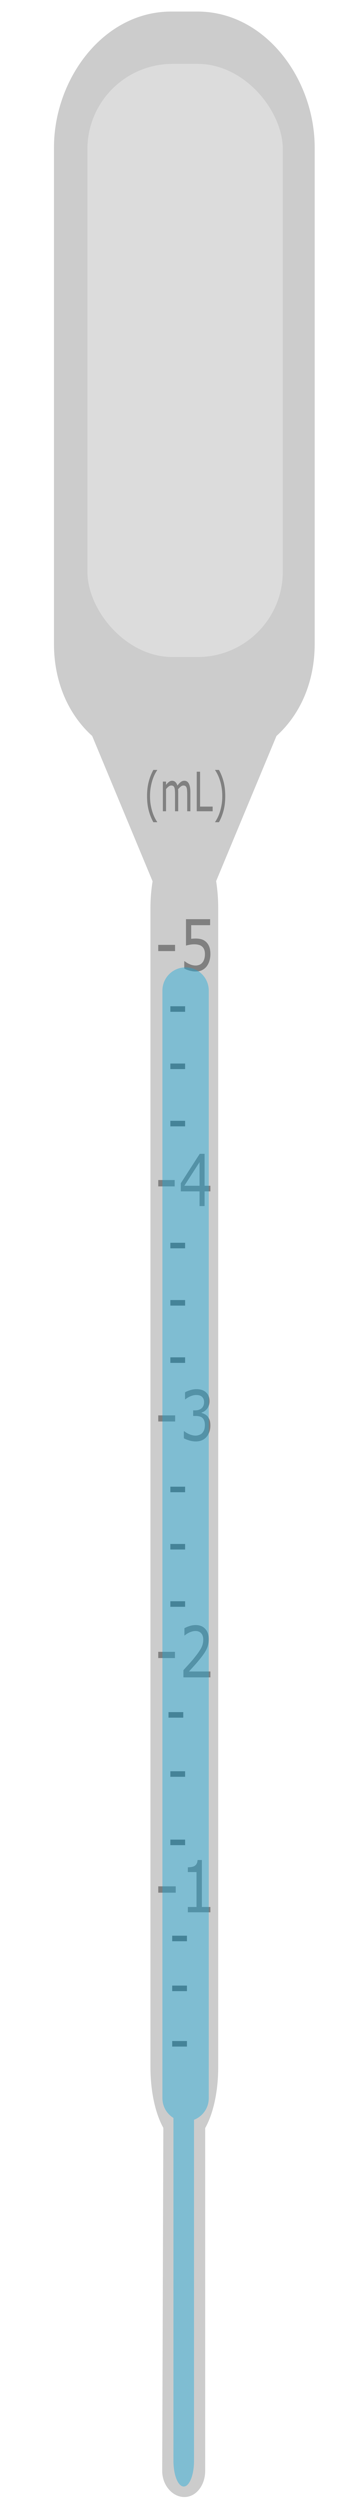 <?xml version="1.0" encoding="UTF-8" standalone="no"?>
<!-- Created with Inkscape (http://www.inkscape.org/) -->

<svg
   xmlns:dc="http://purl.org/dc/elements/1.1/"
   xmlns:cc="http://creativecommons.org/ns#"
   xmlns:rdf="http://www.w3.org/1999/02/22-rdf-syntax-ns#"
   xmlns:svg="http://www.w3.org/2000/svg"
   xmlns="http://www.w3.org/2000/svg"
   xmlns:sodipodi="http://sodipodi.sourceforge.net/DTD/sodipodi-0.dtd"
   xmlns:inkscape="http://www.inkscape.org/namespaces/inkscape"
   width="38mm"
   height="270mm"
   viewBox="0 0 134.646 956.693"
   id="svg2"
   version="1.1"
   inkscape:version="0.91 r13725"
   sodipodi:docname="Resized pipette with fluid.svg">
  <defs
     id="defs4">
    <pattern
       y="0"
       x="0"
       height="6"
       width="6"
       patternUnits="userSpaceOnUse"
       id="EMFhbasepattern" />
  </defs>
  <sodipodi:namedview
     id="base"
     pagecolor="#ffffff"
     bordercolor="#666666"
     borderopacity="1.0"
     inkscape:pageopacity="0.0"
     inkscape:pageshadow="2"
     inkscape:zoom="0.49497475"
     inkscape:cx="609.09529"
     inkscape:cy="605.60895"
     inkscape:document-units="px"
     inkscape:current-layer="layer1"
     showgrid="false"
     inkscape:window-width="1600"
     inkscape:window-height="837"
     inkscape:window-x="-8"
     inkscape:window-y="-8"
     inkscape:window-maximized="1" />
  <g
     inkscape:label="Layer 1"
     inkscape:groupmode="layer"
     id="layer1"
     transform="translate(0,-95.669)">
    <g
       id="g6017"
       transform="translate(-139.848,54.117)">
      <rect
         y="205.764"
         x="75.668"
         height="115"
         width="97"
         id="rect4762"
         style="opacity:0.624;fill:#4d4d4d;fill-opacity:0" />
      <rect
         y="173.764"
         x="12.668"
         height="106"
         width="147"
         id="rect4764"
         style="opacity:0.624;fill:#808080;fill-opacity:0" />
      <rect
         y="146.764"
         x="127.668"
         height="163"
         width="143"
         id="rect4766"
         style="opacity:1;fill:#808080;fill-opacity:0" />
      <rect
         y="133.764"
         x="108.668"
         height="193"
         width="183"
         id="rect4768"
         style="opacity:1;fill:#4d4d4d;fill-opacity:0" />
      <rect
         y="306.764"
         x="159.668"
         height="104"
         width="99"
         id="rect4770"
         style="opacity:1;fill:#4d4d4d;fill-opacity:0" />
      <rect
         y="354.764"
         x="90.668"
         height="70"
         width="28"
         id="rect4772"
         style="opacity:1;fill:#4d4d4d;fill-opacity:0" />
      <rect
         y="393.764"
         x="145.668"
         height="71"
         width="185"
         id="rect4774"
         style="opacity:1;fill:#000000;fill-opacity:0" />
      <g
         transform="translate(1015.646,-372.646)"
         id="g4371">
        <g
           transform="translate(-759.536,-138.544)"
           id="g3449"
           style="opacity:1">
          <g
             transform="matrix(0.897,0,0,1.115,-45.553,496.788)"
             style="font-style:normal;font-weight:normal;font-size:23.693px;line-height:125%;font-family:sans-serif;letter-spacing:0px;word-spacing:0px;fill:#808080;fill-opacity:1;stroke:none;stroke-width:1px;stroke-linecap:butt;stroke-linejoin:miter;stroke-opacity:1"
             id="g3451">
            <g
               id="g3453">
              <path
                 transform="scale(1.115,0.897)"
                 id="path3455"
                 d="m -5,60.361 c -26.117,0 -45,25.883 -45,52 l 0,190 c 0,14.378 5.429,26.858 14.658,35.18 l 23.168,55.604 C -12.7,396.362 -13,399.831 -13,403.473 l 0,443.268 c 0,9.52 1.914,17.942 4.949,23.352 l -0.434,131.246 c -0.018,5.547 3.979,10.012 8.484,10.012 4.505,0 8,-4.465 8,-10.012 L 8,870.18 c 3.064,-5.406 5,-13.866 5,-23.439 l 0,-443.268 c 0,-3.668 -0.289,-7.16 -0.799,-10.396 L 35.342,337.541 C 44.571,329.219 50,316.739 50,302.361 l 0,-190 C 50,86.244 31.117,60.361 5,60.361 l -10,0 z"
                 style="opacity:1;fill:#cccccc"
                 inkscape:connector-curvature="0" />
              <path
                 style="font-style:normal;font-weight:normal;font-size:23.843px;line-height:125%;font-family:sans-serif;letter-spacing:0px;word-spacing:0px;fill:#808080;fill-opacity:1;stroke:none;stroke-width:1px;stroke-linecap:butt;stroke-linejoin:miter;stroke-opacity:1"
                 id="path3457"
                 d="m -4.273,441.894 -7.265,0 0,-2.107 7.265,0 0,2.107 z"
                 transform="scale(0.966,1.035)"
                 inkscape:connector-curvature="0" />
              <path
                 style="font-style:normal;font-weight:normal;font-size:23.843px;line-height:125%;font-family:sans-serif;letter-spacing:0px;word-spacing:0px;fill:#808080;fill-opacity:1;stroke:none;stroke-width:1px;stroke-linecap:butt;stroke-linejoin:miter;stroke-opacity:1"
                 id="path3459"
                 d="m 11.537,443.547 -2.573,0 0,4.878 -2.235,0 0,-4.878 -8.301,0 0,-2.678 8.394,-9.779 2.142,0 0,10.594 2.573,0 0,1.863 z m -4.808,-1.863 0,-7.823 -6.717,7.823 6.717,0 z"
                 transform="scale(0.966,1.035)"
                 inkscape:connector-curvature="0" />
              <path
                 style="font-style:normal;font-weight:normal;font-size:23.877px;line-height:125%;font-family:sans-serif;letter-spacing:0px;word-spacing:0px;fill:#808080;fill-opacity:1;stroke:none;stroke-width:1px;stroke-linecap:butt;stroke-linejoin:miter;stroke-opacity:1"
                 id="path3461"
                 d="m -4.011,371.772 -7.275,0 0,-2.11 7.275,0 0,2.11 z"
                 transform="scale(0.988,1.013)"
                 inkscape:connector-curvature="0" />
              <path
                 style="font-style:normal;font-weight:normal;font-size:23.877px;line-height:125%;font-family:sans-serif;letter-spacing:0px;word-spacing:0px;fill:#808080;fill-opacity:1;stroke:none;stroke-width:1px;stroke-linecap:butt;stroke-linejoin:miter;stroke-opacity:1"
                 id="path3463"
                 d="m 11.286,372.798 q 0,1.213 -0.443,2.32 -0.443,1.108 -1.213,1.865 -0.839,0.816 -2.005,1.259 -1.154,0.431 -2.682,0.431 -1.422,0 -2.74,-0.303 -1.317,-0.291 -2.227,-0.711 l 0,-2.46 0.163,0 q 0.956,0.606 2.238,1.038 1.282,0.42 2.518,0.42 0.828,0 1.597,-0.233 0.781,-0.233 1.387,-0.816 0.513,-0.501 0.769,-1.201 0.268,-0.7 0.268,-1.621 0,-0.898 -0.315,-1.516 -0.303,-0.618 -0.851,-0.991 -0.606,-0.443 -1.481,-0.618 -0.863,-0.187 -1.935,-0.187 -1.026,0 -1.982,0.14 -0.944,0.14 -1.632,0.28 l 0,-8.942 10.446,0 0,2.04 -8.196,0 0,4.617 q 0.501,-0.047 1.026,-0.07 0.525,-0.023 0.909,-0.023 1.411,0 2.472,0.245 1.061,0.233 1.947,0.839 0.933,0.641 1.446,1.656 0.513,1.014 0.513,2.542 z"
                 transform="scale(0.988,1.013)"
                 inkscape:connector-curvature="0" />
              <path
                 style="font-style:normal;font-weight:normal;font-size:16.615px;line-height:125%;font-family:sans-serif;letter-spacing:0px;word-spacing:0px;fill:#808080;fill-opacity:1;stroke:none;stroke-width:1px;stroke-linecap:butt;stroke-linejoin:miter;stroke-opacity:1"
                 id="path3465"
                 d="m -13.029,295.703 -1.858,0 q -1.436,-1.647 -2.231,-3.594 -0.795,-1.947 -0.795,-4.389 0,-2.442 0.795,-4.389 0.795,-1.947 2.231,-3.594 l 1.858,0 0,0.081 q -0.657,0.592 -1.258,1.371 -0.592,0.771 -1.103,1.801 -0.487,0.998 -0.795,2.199 -0.3,1.201 -0.3,2.531 0,1.387 0.292,2.539 0.3,1.152 0.803,2.19 0.487,0.998 1.111,1.801 0.625,0.811 1.249,1.371 l 0,0.081 z"
                 transform="scale(0.89,1.124)"
                 inkscape:connector-curvature="0" />
              <path
                 style="font-style:normal;font-weight:normal;font-size:16.615px;line-height:125%;font-family:sans-serif;letter-spacing:0px;word-spacing:0px;fill:#808080;fill-opacity:1;stroke:none;stroke-width:1px;stroke-linecap:butt;stroke-linejoin:miter;stroke-opacity:1"
                 id="path3467"
                 d="m 2.905,292.36 -1.525,0 0,-5.16 q 0,-0.584 -0.057,-1.128 -0.049,-0.544 -0.219,-0.868 -0.187,-0.349 -0.535,-0.527 -0.349,-0.178 -1.006,-0.178 -0.641,0 -1.282,0.325 -0.641,0.316 -1.282,0.811 0.024,0.187 0.041,0.438 0.016,0.243 0.016,0.487 l 0,5.801 -1.525,0 0,-5.16 q 0,-0.6 -0.057,-1.136 -0.049,-0.544 -0.219,-0.868 -0.187,-0.349 -0.535,-0.519 -0.349,-0.178 -1.006,-0.178 -0.625,0 -1.258,0.308 -0.625,0.308 -1.249,0.787 l 0,6.766 -1.525,0 0,-9.062 1.525,0 0,1.006 q 0.714,-0.592 1.42,-0.925 0.714,-0.333 1.517,-0.333 0.925,0 1.566,0.389 0.649,0.389 0.965,1.079 0.925,-0.779 1.687,-1.12 0.763,-0.349 1.631,-0.349 1.493,0 2.199,0.909 0.714,0.901 0.714,2.523 l 0,5.882 z"
                 transform="scale(0.89,1.124)"
                 inkscape:connector-curvature="0" />
              <path
                 style="font-style:normal;font-weight:normal;font-size:16.615px;line-height:125%;font-family:sans-serif;letter-spacing:0px;word-spacing:0px;fill:#808080;fill-opacity:1;stroke:none;stroke-width:1px;stroke-linecap:butt;stroke-linejoin:miter;stroke-opacity:1"
                 id="path3469"
                 d="m 13.606,292.36 -7.642,0 0,-12.08 1.606,0 0,10.652 6.036,0 0,1.428 z"
                 transform="scale(0.89,1.124)"
                 inkscape:connector-curvature="0" />
              <path
                 style="font-style:normal;font-weight:normal;font-size:16.615px;line-height:125%;font-family:sans-serif;letter-spacing:0px;word-spacing:0px;fill:#808080;fill-opacity:1;stroke:none;stroke-width:1px;stroke-linecap:butt;stroke-linejoin:miter;stroke-opacity:1"
                 id="path3471"
                 d="m 19.666,287.72 q 0,2.442 -0.795,4.389 -0.795,1.947 -2.231,3.594 l -1.858,0 0,-0.081 q 0.625,-0.56 1.249,-1.371 0.633,-0.803 1.111,-1.801 0.503,-1.038 0.795,-2.19 0.3,-1.152 0.3,-2.539 0,-1.331 -0.3,-2.531 -0.3,-1.201 -0.795,-2.199 -0.511,-1.03 -1.111,-1.801 -0.592,-0.779 -1.249,-1.371 l 0,-0.081 1.858,0 q 1.436,1.647 2.231,3.594 0.795,1.947 0.795,4.389 z"
                 transform="scale(0.89,1.124)"
                 inkscape:connector-curvature="0" />
              <path
                 style="font-style:normal;font-weight:normal;font-size:24.552px;line-height:125%;font-family:sans-serif;letter-spacing:0px;word-spacing:0px;fill:#808080;fill-opacity:1;stroke:none;stroke-width:1px;stroke-linecap:butt;stroke-linejoin:miter;stroke-opacity:1"
                 id="path3473"
                 d="m -3.686,698.363 -7.481,0 0,-2.17 7.481,0 0,2.17 z"
                 transform="scale(0.998,1.002)"
                 inkscape:connector-curvature="0" />
              <path
                 style="font-style:normal;font-weight:normal;font-size:24.552px;line-height:125%;font-family:sans-serif;letter-spacing:0px;word-spacing:0px;fill:#808080;fill-opacity:1;stroke:none;stroke-width:1px;stroke-linecap:butt;stroke-linejoin:miter;stroke-opacity:1"
                 id="path3475"
                 d="m 11.167,705.088 -9.662,0 0,-1.822 3.716,0 0,-11.964 -3.716,0 0,-1.63 q 0.755,0 1.618,-0.12 0.863,-0.132 1.307,-0.372 0.551,-0.3 0.863,-0.755 Q 5.616,687.957 5.664,687.178 l 1.858,0 0,16.088 3.644,0 0,1.822 z"
                 transform="scale(0.998,1.002)"
                 inkscape:connector-curvature="0" />
              <path
                 style="font-style:normal;font-weight:normal;font-size:23.804px;line-height:125%;font-family:sans-serif;letter-spacing:0px;word-spacing:0px;fill:#808080;fill-opacity:1;stroke:none;stroke-width:1px;stroke-linecap:butt;stroke-linejoin:miter;stroke-opacity:1"
                 id="path3477"
                 d="m -4.068,609.487 -7.253,0 0,-2.104 7.253,0 0,2.104 z"
                 transform="scale(0.985,1.016)"
                 inkscape:connector-curvature="0" />
              <path
                 style="font-style:normal;font-weight:normal;font-size:23.804px;line-height:125%;font-family:sans-serif;letter-spacing:0px;word-spacing:0px;fill:#808080;fill-opacity:1;stroke:none;stroke-width:1px;stroke-linecap:butt;stroke-linejoin:miter;stroke-opacity:1"
                 id="path3479"
                 d="m 11.321,616.007 -11.716,0 0,-2.429 q 1.22,-1.046 2.441,-2.092 1.232,-1.046 2.29,-2.08 2.232,-2.162 3.057,-3.429 0.825,-1.279 0.825,-2.755 0,-1.348 -0.895,-2.104 -0.883,-0.767 -2.476,-0.767 -1.058,0 -2.29,0.372 -1.232,0.372 -2.406,1.139 l -0.116,0 0,-2.441 q 0.825,-0.407 2.197,-0.744 1.383,-0.337 2.673,-0.337 2.662,0 4.173,1.29 1.511,1.279 1.511,3.475 0,0.988 -0.256,1.848 -0.244,0.848 -0.732,1.616 -0.453,0.721 -1.069,1.418 -0.604,0.697 -1.476,1.546 -1.244,1.22 -2.569,2.371 -1.325,1.139 -2.476,2.115 l 9.31,0 0,1.988 z"
                 transform="scale(0.985,1.016)"
                 inkscape:connector-curvature="0" />
              <path
                 id="path3481"
                 d="m -3.928,538.046 -7.219,0 0,-2.094 7.219,0 0,2.094 z"
                 inkscape:connector-curvature="0" />
              <path
                 id="path3483"
                 d="m 9.874,536.242 q 0.555,0.497 0.914,1.249 0.359,0.752 0.359,1.944 0,1.18 -0.428,2.163 -0.428,0.983 -1.203,1.712 -0.868,0.81 -2.048,1.203 -1.168,0.382 -2.568,0.382 -1.435,0 -2.823,-0.347 -1.388,-0.335 -2.279,-0.74 l 0,-2.418 0.174,0 q 0.983,0.648 2.314,1.076 1.33,0.428 2.568,0.428 0.729,0 1.55,-0.243 0.821,-0.243 1.33,-0.717 0.532,-0.509 0.787,-1.122 0.266,-0.613 0.266,-1.55 0,-0.925 -0.301,-1.527 -0.289,-0.613 -0.81,-0.96 -0.521,-0.359 -1.261,-0.486 -0.74,-0.139 -1.596,-0.139 l -1.041,0 0,-1.92 0.81,0 q 1.758,0 2.8,-0.729 1.053,-0.74 1.053,-2.152 0,-0.625 -0.266,-1.087 -0.266,-0.474 -0.74,-0.775 -0.497,-0.301 -1.064,-0.416 -0.567,-0.116 -1.284,-0.116 -1.099,0 -2.337,0.393 -1.238,0.393 -2.337,1.111 l -0.116,0 0,-2.418 q 0.821,-0.405 2.186,-0.74 1.377,-0.347 2.661,-0.347 1.261,0 2.221,0.231 0.96,0.231 1.735,0.74 0.833,0.555 1.261,1.342 0.428,0.787 0.428,1.839 0,1.435 -1.018,2.51 -1.006,1.064 -2.383,1.342 l 0,0.162 q 0.555,0.092 1.273,0.393 0.717,0.289 1.215,0.729 z"
                 inkscape:connector-curvature="0" />
            </g>
          </g>
          <rect
             style="opacity:1;fill:#666666;fill-opacity:1"
             id="rect3485"
             width="5.657"
             height="2.121"
             x="-50.205"
             y="1293.486" />
          <rect
             y="1312.577"
             x="-50.205"
             height="2.121"
             width="5.657"
             id="rect3487"
             style="opacity:1;fill:#666666;fill-opacity:1" />
          <rect
             style="opacity:1;fill:#666666;fill-opacity:1"
             id="rect3489"
             width="5.657"
             height="2.121"
             x="-50.205"
             y="1333.791" />
          <rect
             y="1256.716"
             x="-50.912"
             height="2.121"
             width="5.657"
             id="rect3491"
             style="opacity:1;fill:#666666;fill-opacity:1" />
          <rect
             style="opacity:1;fill:#666666;fill-opacity:1"
             id="rect3493"
             width="5.657"
             height="2.121"
             x="-51.619"
             y="1207.926" />
          <rect
             style="opacity:1;fill:#666666;fill-opacity:1"
             id="rect3495"
             width="5.657"
             height="2.121"
             x="-50.912"
             y="1230.553" />
          <g
             id="g3497">
            <rect
               style="opacity:1;fill:#666666;fill-opacity:1"
               id="rect3499"
               width="5.657"
               height="2.121"
               x="-50.912"
               y="1165.499" />
            <rect
               y="1143.579"
               x="-50.912"
               height="2.121"
               width="5.657"
               id="rect3501"
               style="opacity:1;fill:#666666;fill-opacity:1" />
            <rect
               y="1121.659"
               x="-50.912"
               height="2.121"
               width="5.657"
               id="rect3503"
               style="opacity:1;fill:#666666;fill-opacity:1" />
          </g>
          <g
             id="g3505"
             transform="translate(0,-93.338)">
            <rect
               y="1165.499"
               x="-50.912"
               height="2.121"
               width="5.657"
               id="rect3507"
               style="opacity:1;fill:#666666;fill-opacity:1" />
            <rect
               style="opacity:1;fill:#666666;fill-opacity:1"
               id="rect3509"
               width="5.657"
               height="2.121"
               x="-50.912"
               y="1143.579" />
            <rect
               style="opacity:1;fill:#666666;fill-opacity:1"
               id="rect3511"
               width="5.657"
               height="2.121"
               x="-50.912"
               y="1121.659" />
          </g>
          <g
             transform="translate(0,-183.848)"
             id="g3513">
            <rect
               style="opacity:1;fill:#666666;fill-opacity:1"
               id="rect3515"
               width="5.657"
               height="2.121"
               x="-50.912"
               y="1165.499" />
            <rect
               y="1143.579"
               x="-50.912"
               height="2.121"
               width="5.657"
               id="rect3517"
               style="opacity:1;fill:#666666;fill-opacity:1" />
            <rect
               y="1121.659"
               x="-50.912"
               height="2.121"
               width="5.657"
               id="rect3519"
               style="opacity:1;fill:#666666;fill-opacity:1" />
          </g>
        </g>
        <rect
           ry="32.653"
           y="438.642"
           x="-842.267"
           height="226.981"
           width="74.953"
           id="rect3521"
           style="opacity:0.6;fill:#e6e6e6;fill-opacity:1" />
        <path
           inkscape:connector-curvature="0"
           style="opacity:1;fill:#1aaadb;fill-opacity:0.43"
           d="m -804.605,784.389 c -4.923,0 -8.889,3.963 -8.889,8.887 l 0,423.836 c 0,3.21 1.691,6.003 4.229,7.564 l 0,131.195 c 0,5.461 1.761,9.857 3.949,9.857 2.188,0 3.949,-4.396 3.949,-9.857 l 0,-130.486 c 3.31,-1.29 5.648,-4.496 5.648,-8.274 l 0,-423.836 c 0,-4.923 -3.963,-8.887 -8.887,-8.887 z"
           id="rect4360" />
      </g>
    </g>
  </g>
</svg>
